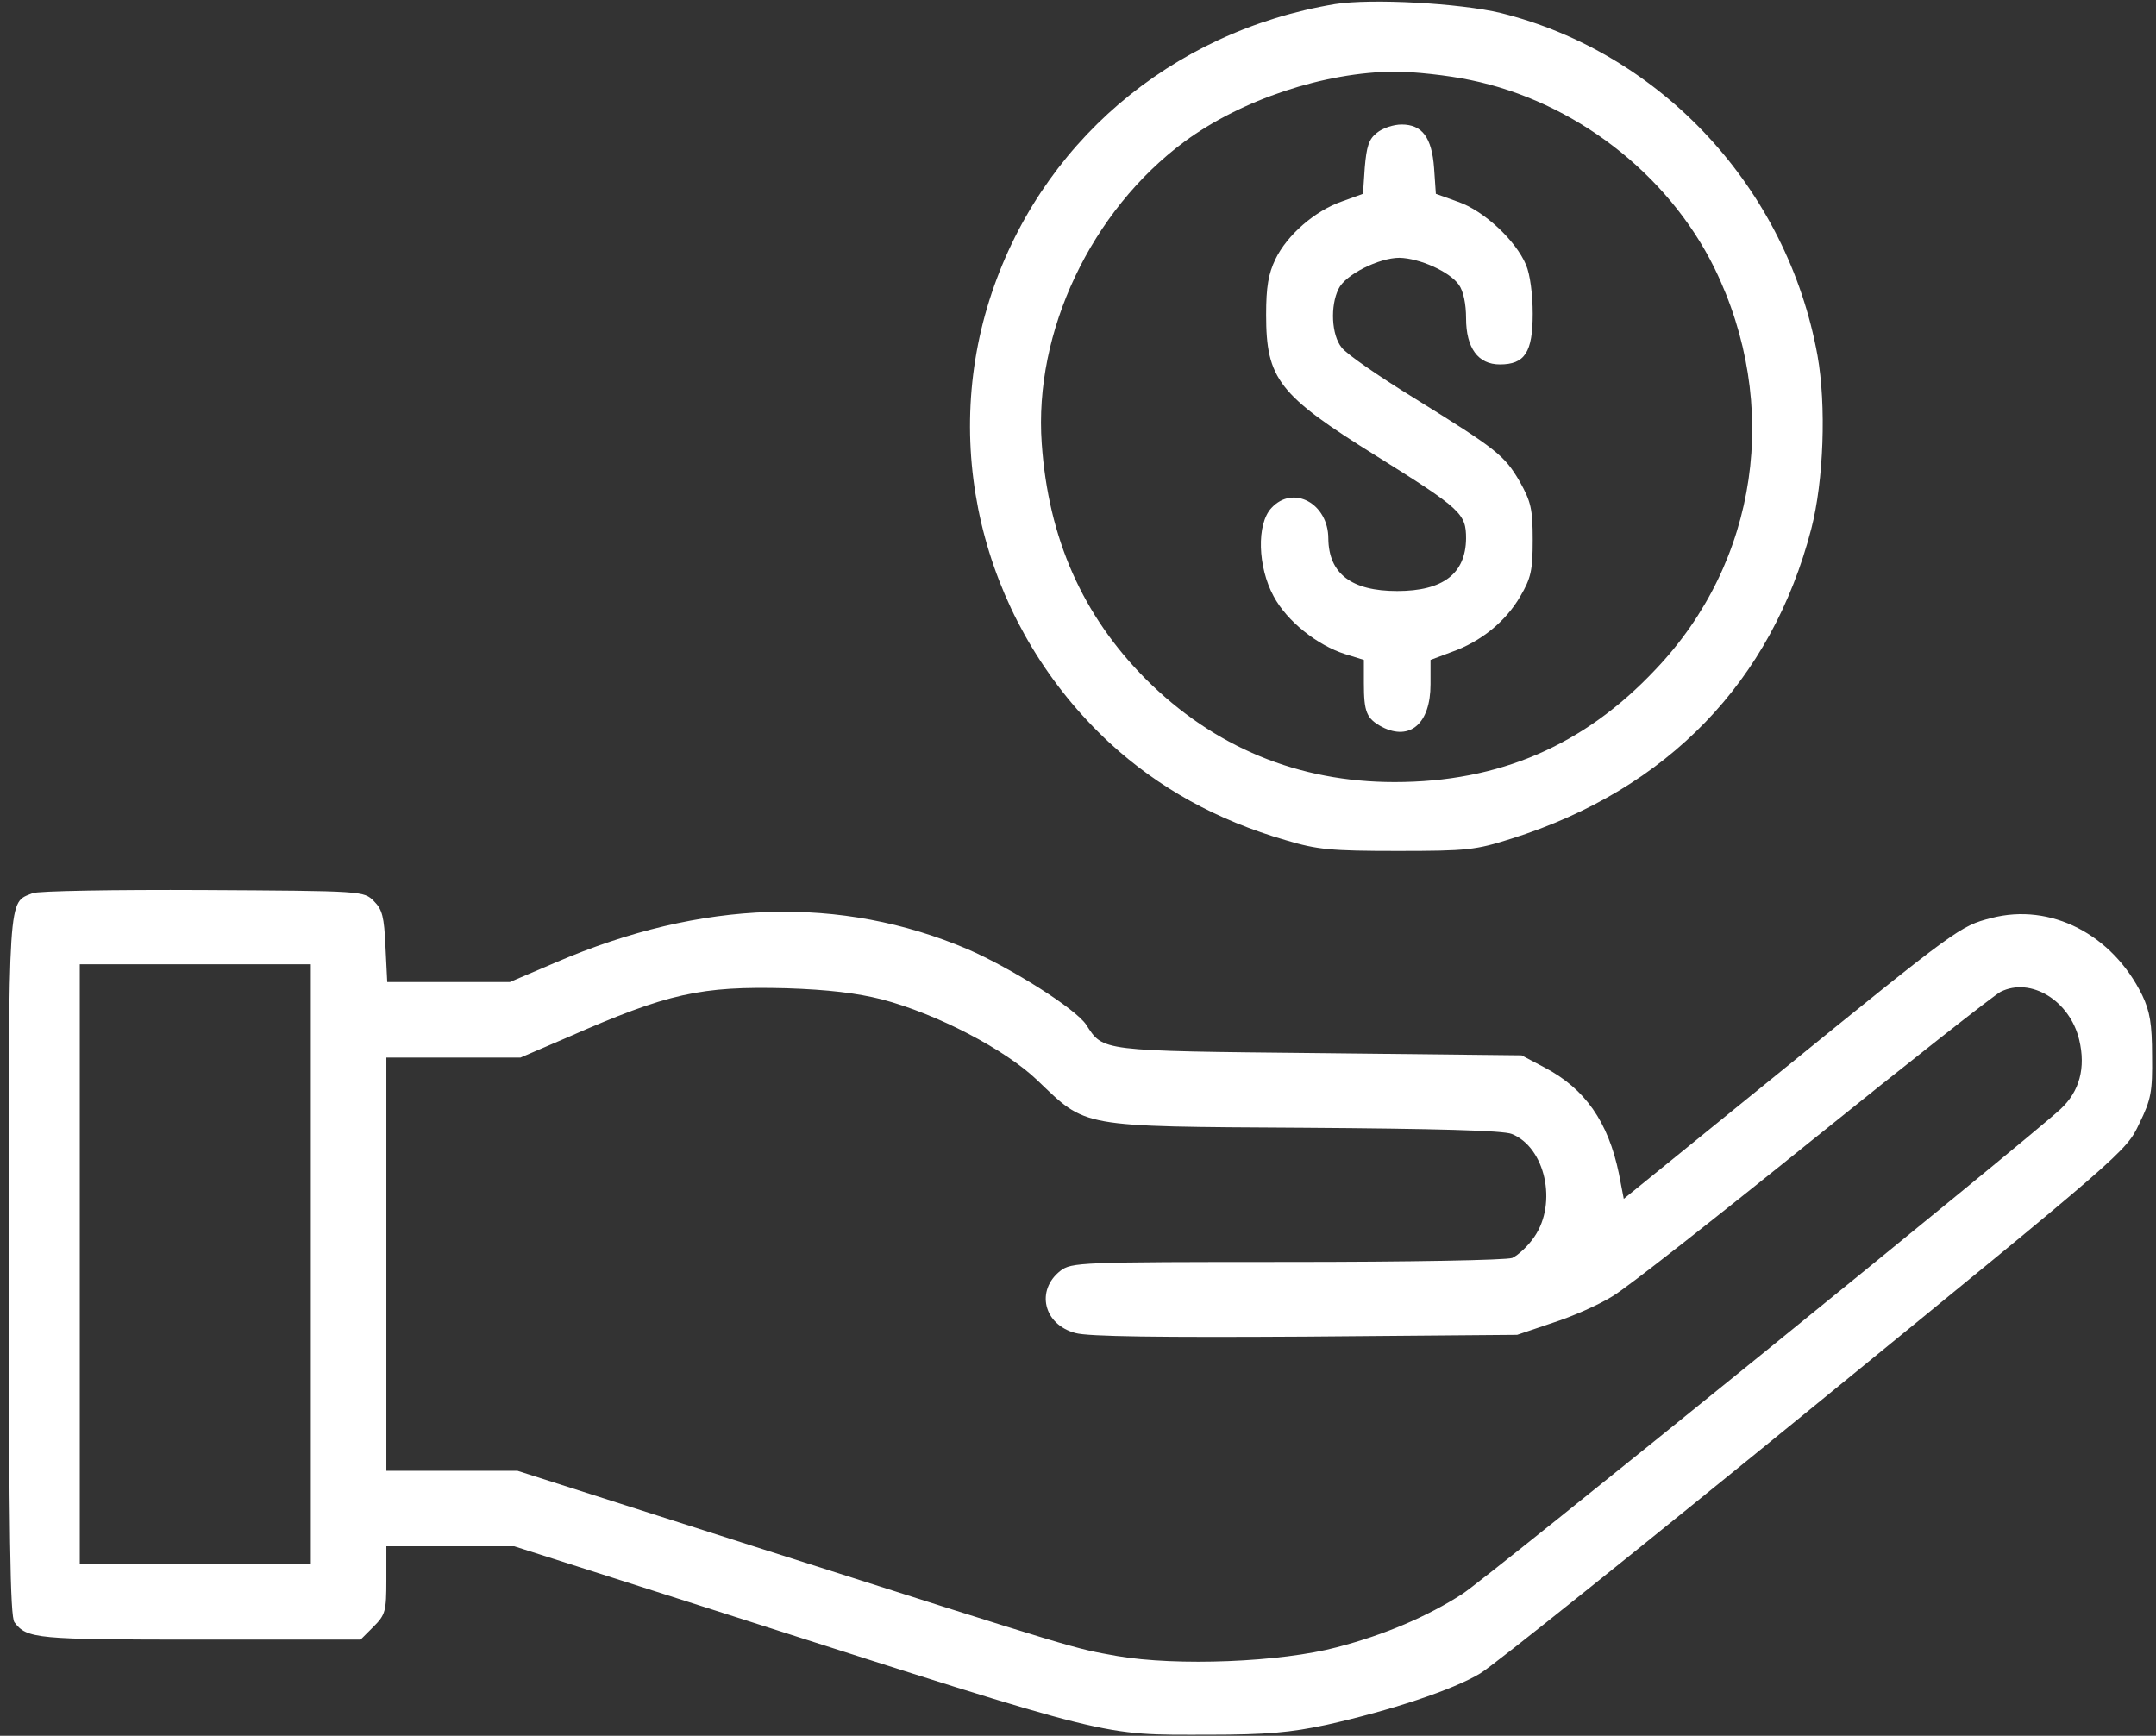 <svg width="236" height="190" viewBox="0 0 236 190" fill="none" xmlns="http://www.w3.org/2000/svg">
<rect x="0" y="0" width="236" height="190" fill="#333333" stroke="none"/>
<path d="M146.129 0.448C128.085 3.463 113.689 15.817 108.291 32.888C102.892 50.008 108.048 68.878 121.471 81.329C126.821 86.241 133.192 89.792 140.779 91.98C144.184 93.002 145.692 93.147 152.938 93.147C160.671 93.147 161.498 93.05 165.486 91.786C182.557 86.387 193.938 74.569 198.267 57.887C199.629 52.634 199.92 44.366 198.948 38.919C195.64 20.632 181.877 5.798 164.27 1.42C159.796 0.35 150.117 -0.185 146.129 0.448ZM160.963 8.764C172.295 11.099 182.557 18.978 187.664 29.337C194.96 44.269 192.479 61.486 181.196 73.304C173.365 81.621 164.076 85.609 152.646 85.609C142.141 85.609 132.9 81.815 125.41 74.325C118.504 67.371 114.759 58.956 114.03 48.548C113.154 36.341 119.428 23.063 129.69 15.476C135.916 10.904 144.962 7.889 152.695 7.84C154.689 7.84 158.434 8.229 160.963 8.764Z" fill="white"/>
<path d="M150.703 14.552C149.827 15.233 149.584 16.06 149.389 18.346L149.195 21.215L146.909 22.042C143.942 23.063 140.878 25.738 139.614 28.365C138.835 29.97 138.592 31.429 138.592 34.444C138.592 41.496 139.954 43.247 150.654 49.91C159.992 55.746 160.478 56.233 160.478 58.956C160.43 62.799 157.949 64.695 152.94 64.695C147.93 64.695 145.45 62.799 145.401 58.956C145.401 55.114 141.559 53.023 139.176 55.601C137.522 57.352 137.668 62.069 139.419 65.279C140.878 68.003 144.185 70.629 147.249 71.602L149.292 72.234V74.763C149.292 77.973 149.584 78.654 151.286 79.578C154.35 81.134 156.587 79.189 156.587 74.909V72.234L158.922 71.359C162.083 70.24 164.807 68.051 166.412 65.279C167.579 63.285 167.774 62.458 167.774 59.102C167.774 55.698 167.579 54.92 166.363 52.731C164.661 49.813 163.834 49.181 154.739 43.539C150.946 41.204 147.347 38.724 146.86 38.043C145.742 36.681 145.596 33.471 146.52 31.623C147.249 30.067 150.946 28.219 153.183 28.219C155.372 28.267 158.679 29.726 159.7 31.185C160.186 31.866 160.478 33.277 160.478 34.833C160.478 38.092 161.791 39.891 164.175 39.891C166.898 39.891 167.774 38.578 167.774 34.347C167.774 32.207 167.482 30.018 167.044 28.997C165.926 26.322 162.424 23.063 159.603 22.091L157.171 21.215L156.977 18.394C156.733 15.038 155.663 13.628 153.426 13.628C152.551 13.628 151.335 14.017 150.703 14.552Z" fill="white"/>
<path d="M3.578 97.768C0.854 98.886 0.952 97.135 0.952 138.622C1 167.852 1.098 176.995 1.584 177.579C2.946 179.378 3.918 179.476 21.865 179.476H39.471L40.882 178.065C42.195 176.752 42.292 176.363 42.292 172.959V169.262H49.295H56.299L80.811 177.093C122.395 190.419 120.352 189.884 132.268 189.884C138.688 189.884 141.266 189.641 145.156 188.814C152.16 187.257 159.066 184.972 162.033 183.172C163.444 182.345 179.931 169.116 198.656 153.845C232.458 126.268 232.749 126.025 234.16 123.01C235.473 120.335 235.619 119.508 235.57 115.568C235.57 112.067 235.327 110.705 234.5 108.954C231.242 102.291 224.481 98.789 217.964 100.491C214.56 101.367 214.219 101.61 194.522 117.611L177.742 131.229L177.207 128.457C176.04 122.815 173.511 119.167 169.037 116.833L166.556 115.52L144.427 115.277C120.255 115.033 120.79 115.082 118.893 112.164C117.726 110.413 110.722 105.987 105.907 103.896C92.046 98.011 76.872 98.449 60.822 105.355L55.813 107.495H49.101H42.389L42.195 103.604C42.049 100.345 41.854 99.567 40.93 98.643C39.812 97.525 39.812 97.525 22.205 97.427C12.527 97.379 4.113 97.525 3.578 97.768ZM34.024 138.379V171.208H21.379H8.733V138.379V105.549H21.379H34.024V138.379ZM96.521 109.392C102.6 110.997 110.042 114.887 113.543 118.243C118.99 123.447 117.969 123.301 142.725 123.447C157.024 123.545 164.562 123.739 165.486 124.128C169.134 125.587 170.496 131.667 167.967 135.363C167.286 136.384 166.167 137.406 165.535 137.698C164.805 137.941 154.446 138.135 140.828 138.135C118.115 138.135 117.288 138.184 116.072 139.108C113.349 141.248 114.224 144.993 117.726 145.917C119.088 146.306 127.015 146.403 142.919 146.306L166.07 146.112L169.961 144.798C172.101 144.118 175.067 142.804 176.527 141.88C178.034 141.005 187.859 133.272 198.413 124.761C208.967 116.249 218.256 108.954 218.986 108.565C222.293 106.911 226.573 109.538 227.594 113.817C228.324 116.882 227.643 119.459 225.551 121.405C222.293 124.469 162.568 172.91 160.088 174.466C156.245 176.947 151.576 178.941 146.372 180.303C140.196 181.956 128.815 182.394 122.298 181.275C117.434 180.4 118.796 180.838 82.66 169.311L56.639 160.994H49.49H42.292V138.379V115.763H49.636H56.98L62.184 113.526C73.127 108.711 76.726 107.933 86.064 108.176C90.684 108.322 93.797 108.711 96.521 109.392Z" fill="white"/>
</svg>
